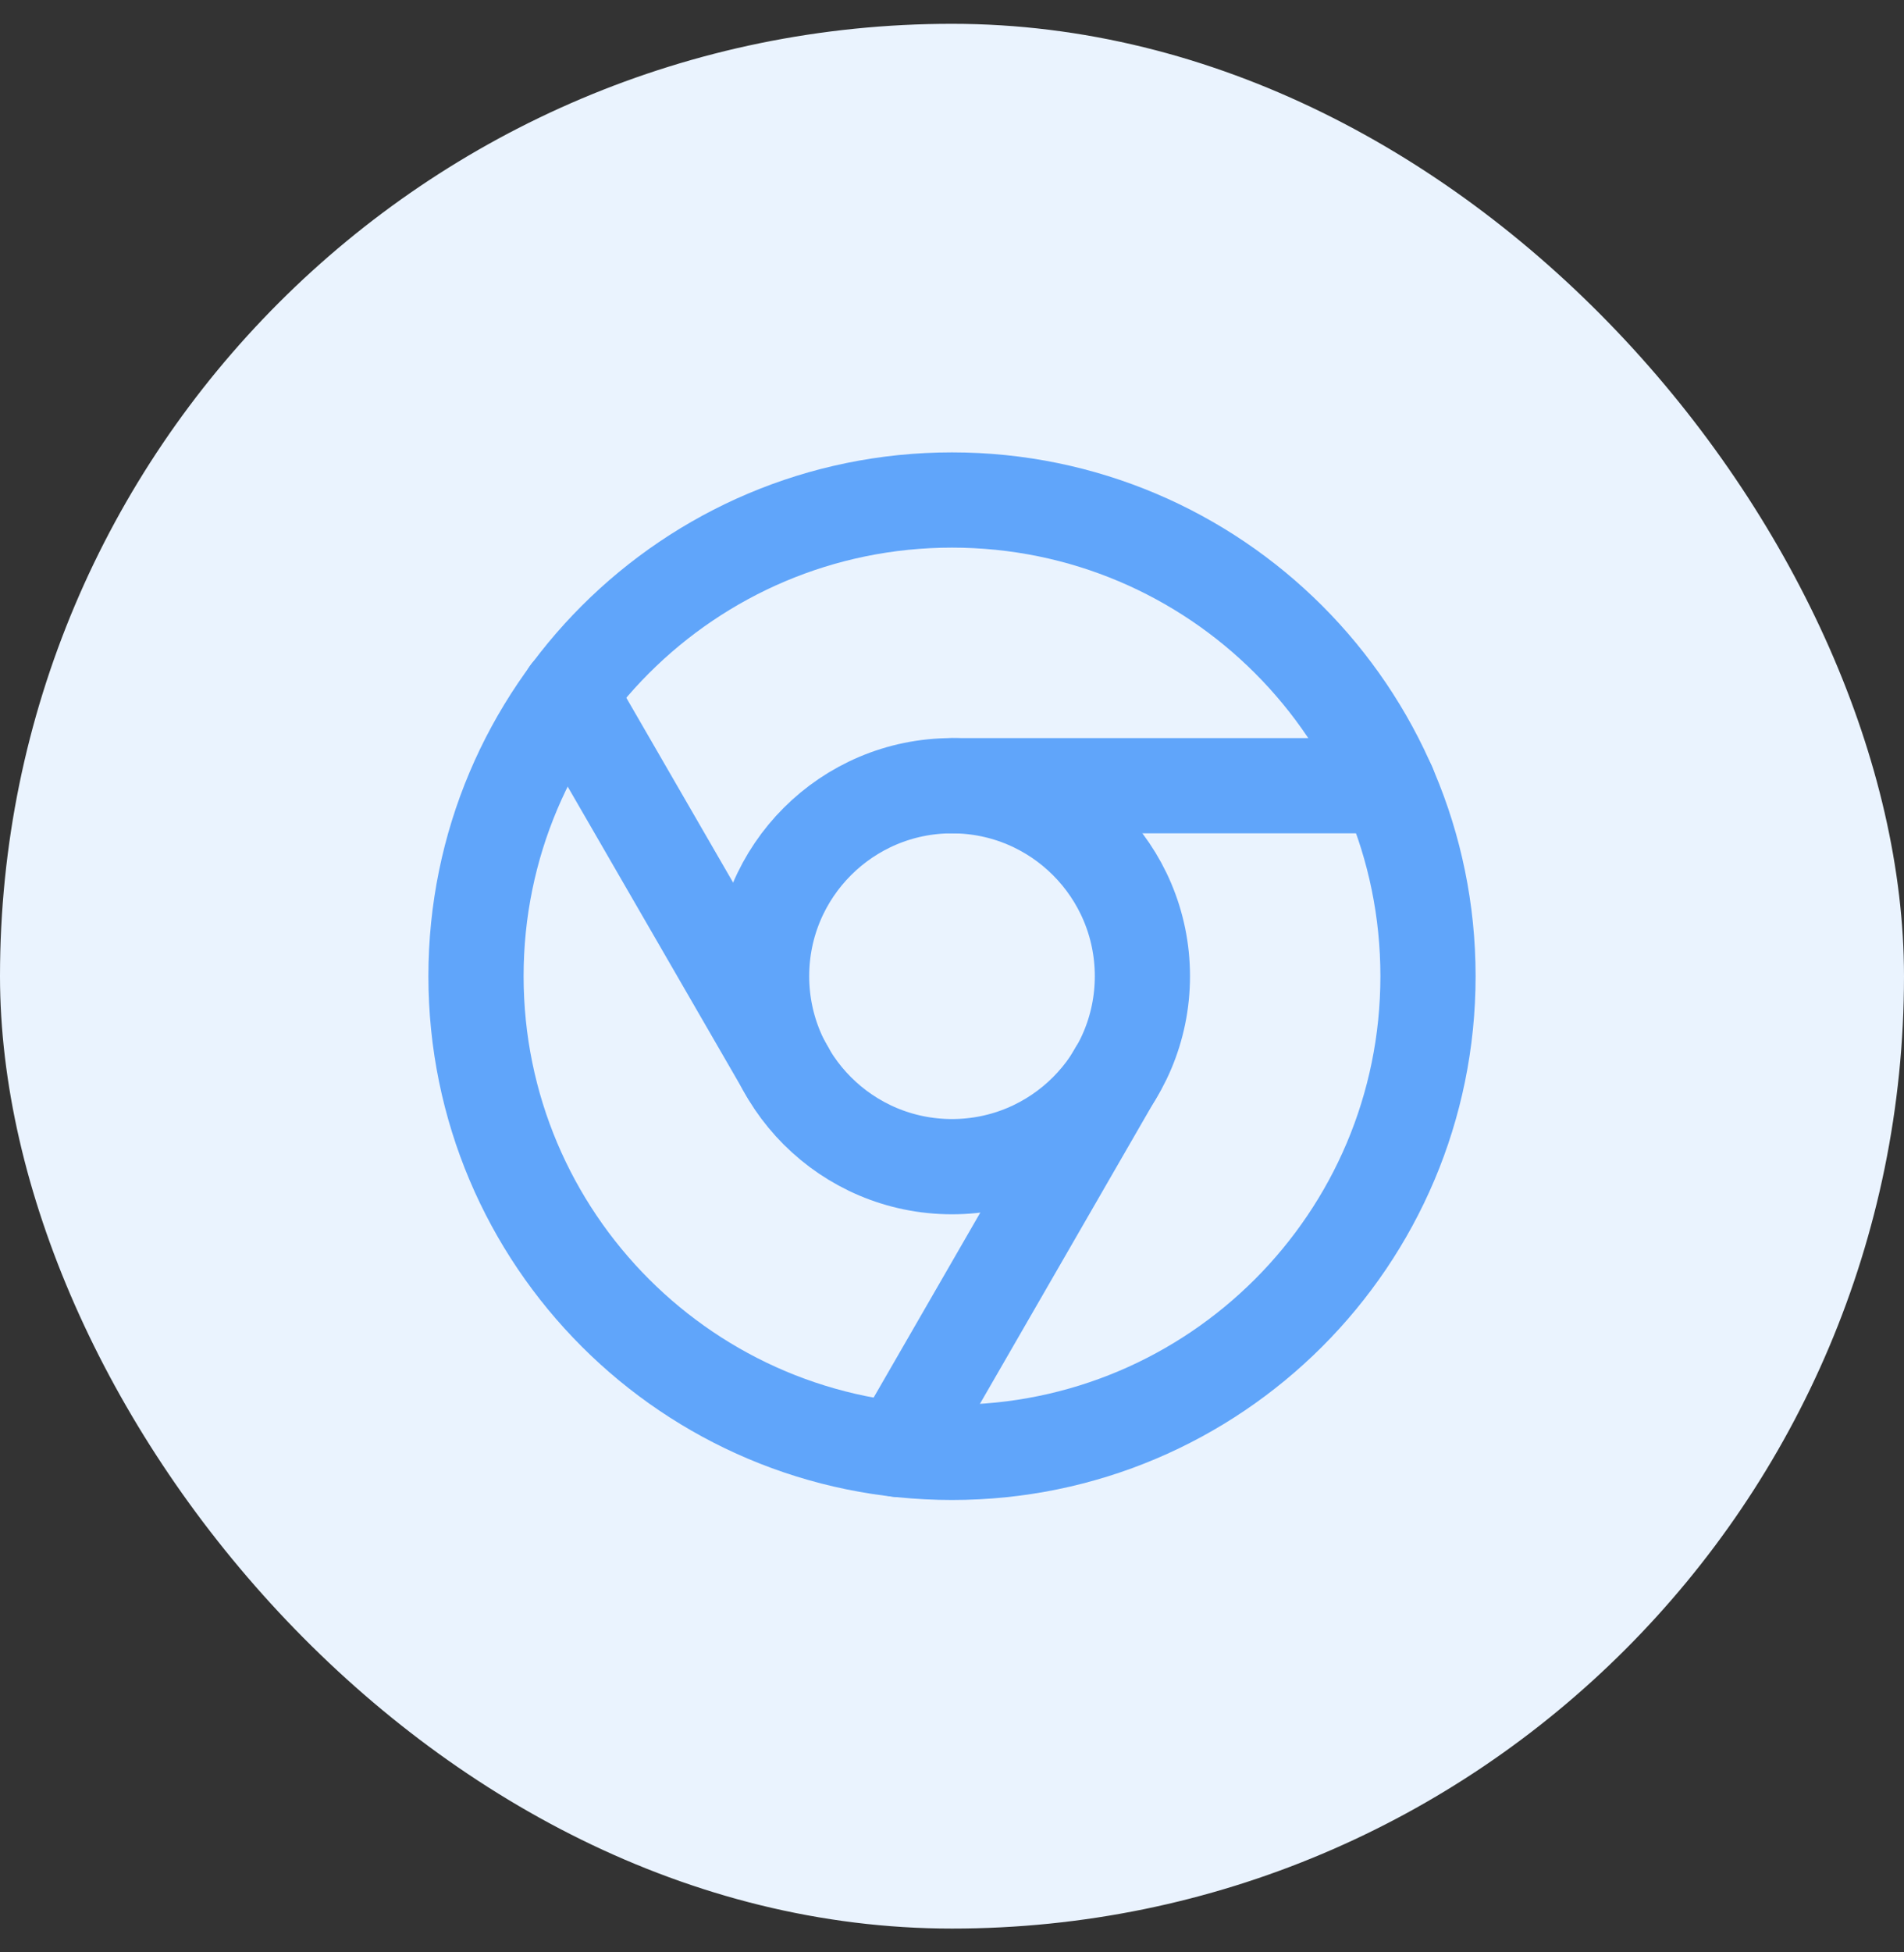 <svg width="40" height="41" viewBox="0 0 40 41" fill="none" xmlns="http://www.w3.org/2000/svg">
<rect x="0" y="0" width="40" height="41" fill="#333333" stroke="none"/>
<rect y="0.5" width="40" height="40" rx="20" fill="#EAF3FE"/>
<path d="M20 30.5C25.523 30.5 30 26.023 30 20.5C30 14.977 25.523 10.5 20 10.5C14.477 10.5 10 14.977 10 20.5C10 26.023 14.477 30.5 20 30.5Z" stroke="#60A5FA" stroke-width="2" stroke-linecap="round" stroke-linejoin="round"/>
<path d="M20 24.5C22.209 24.5 24 22.709 24 20.5C24 18.291 22.209 16.5 20 16.5C17.791 16.5 16 18.291 16 20.5C16 22.709 17.791 24.5 20 24.5Z" stroke="#60A5FA" stroke-width="2" stroke-linecap="round" stroke-linejoin="round"/>
<path d="M29.17 16.5H20" stroke="#60A5FA" stroke-width="2" stroke-linecap="round" stroke-linejoin="round"/>
<path d="M11.949 14.56L16.539 22.5" stroke="#60A5FA" stroke-width="2" stroke-linecap="round" stroke-linejoin="round"/>
<path d="M18.879 30.44L23.459 22.5" stroke="#60A5FA" stroke-width="2" stroke-linecap="round" stroke-linejoin="round"/>
</svg>
